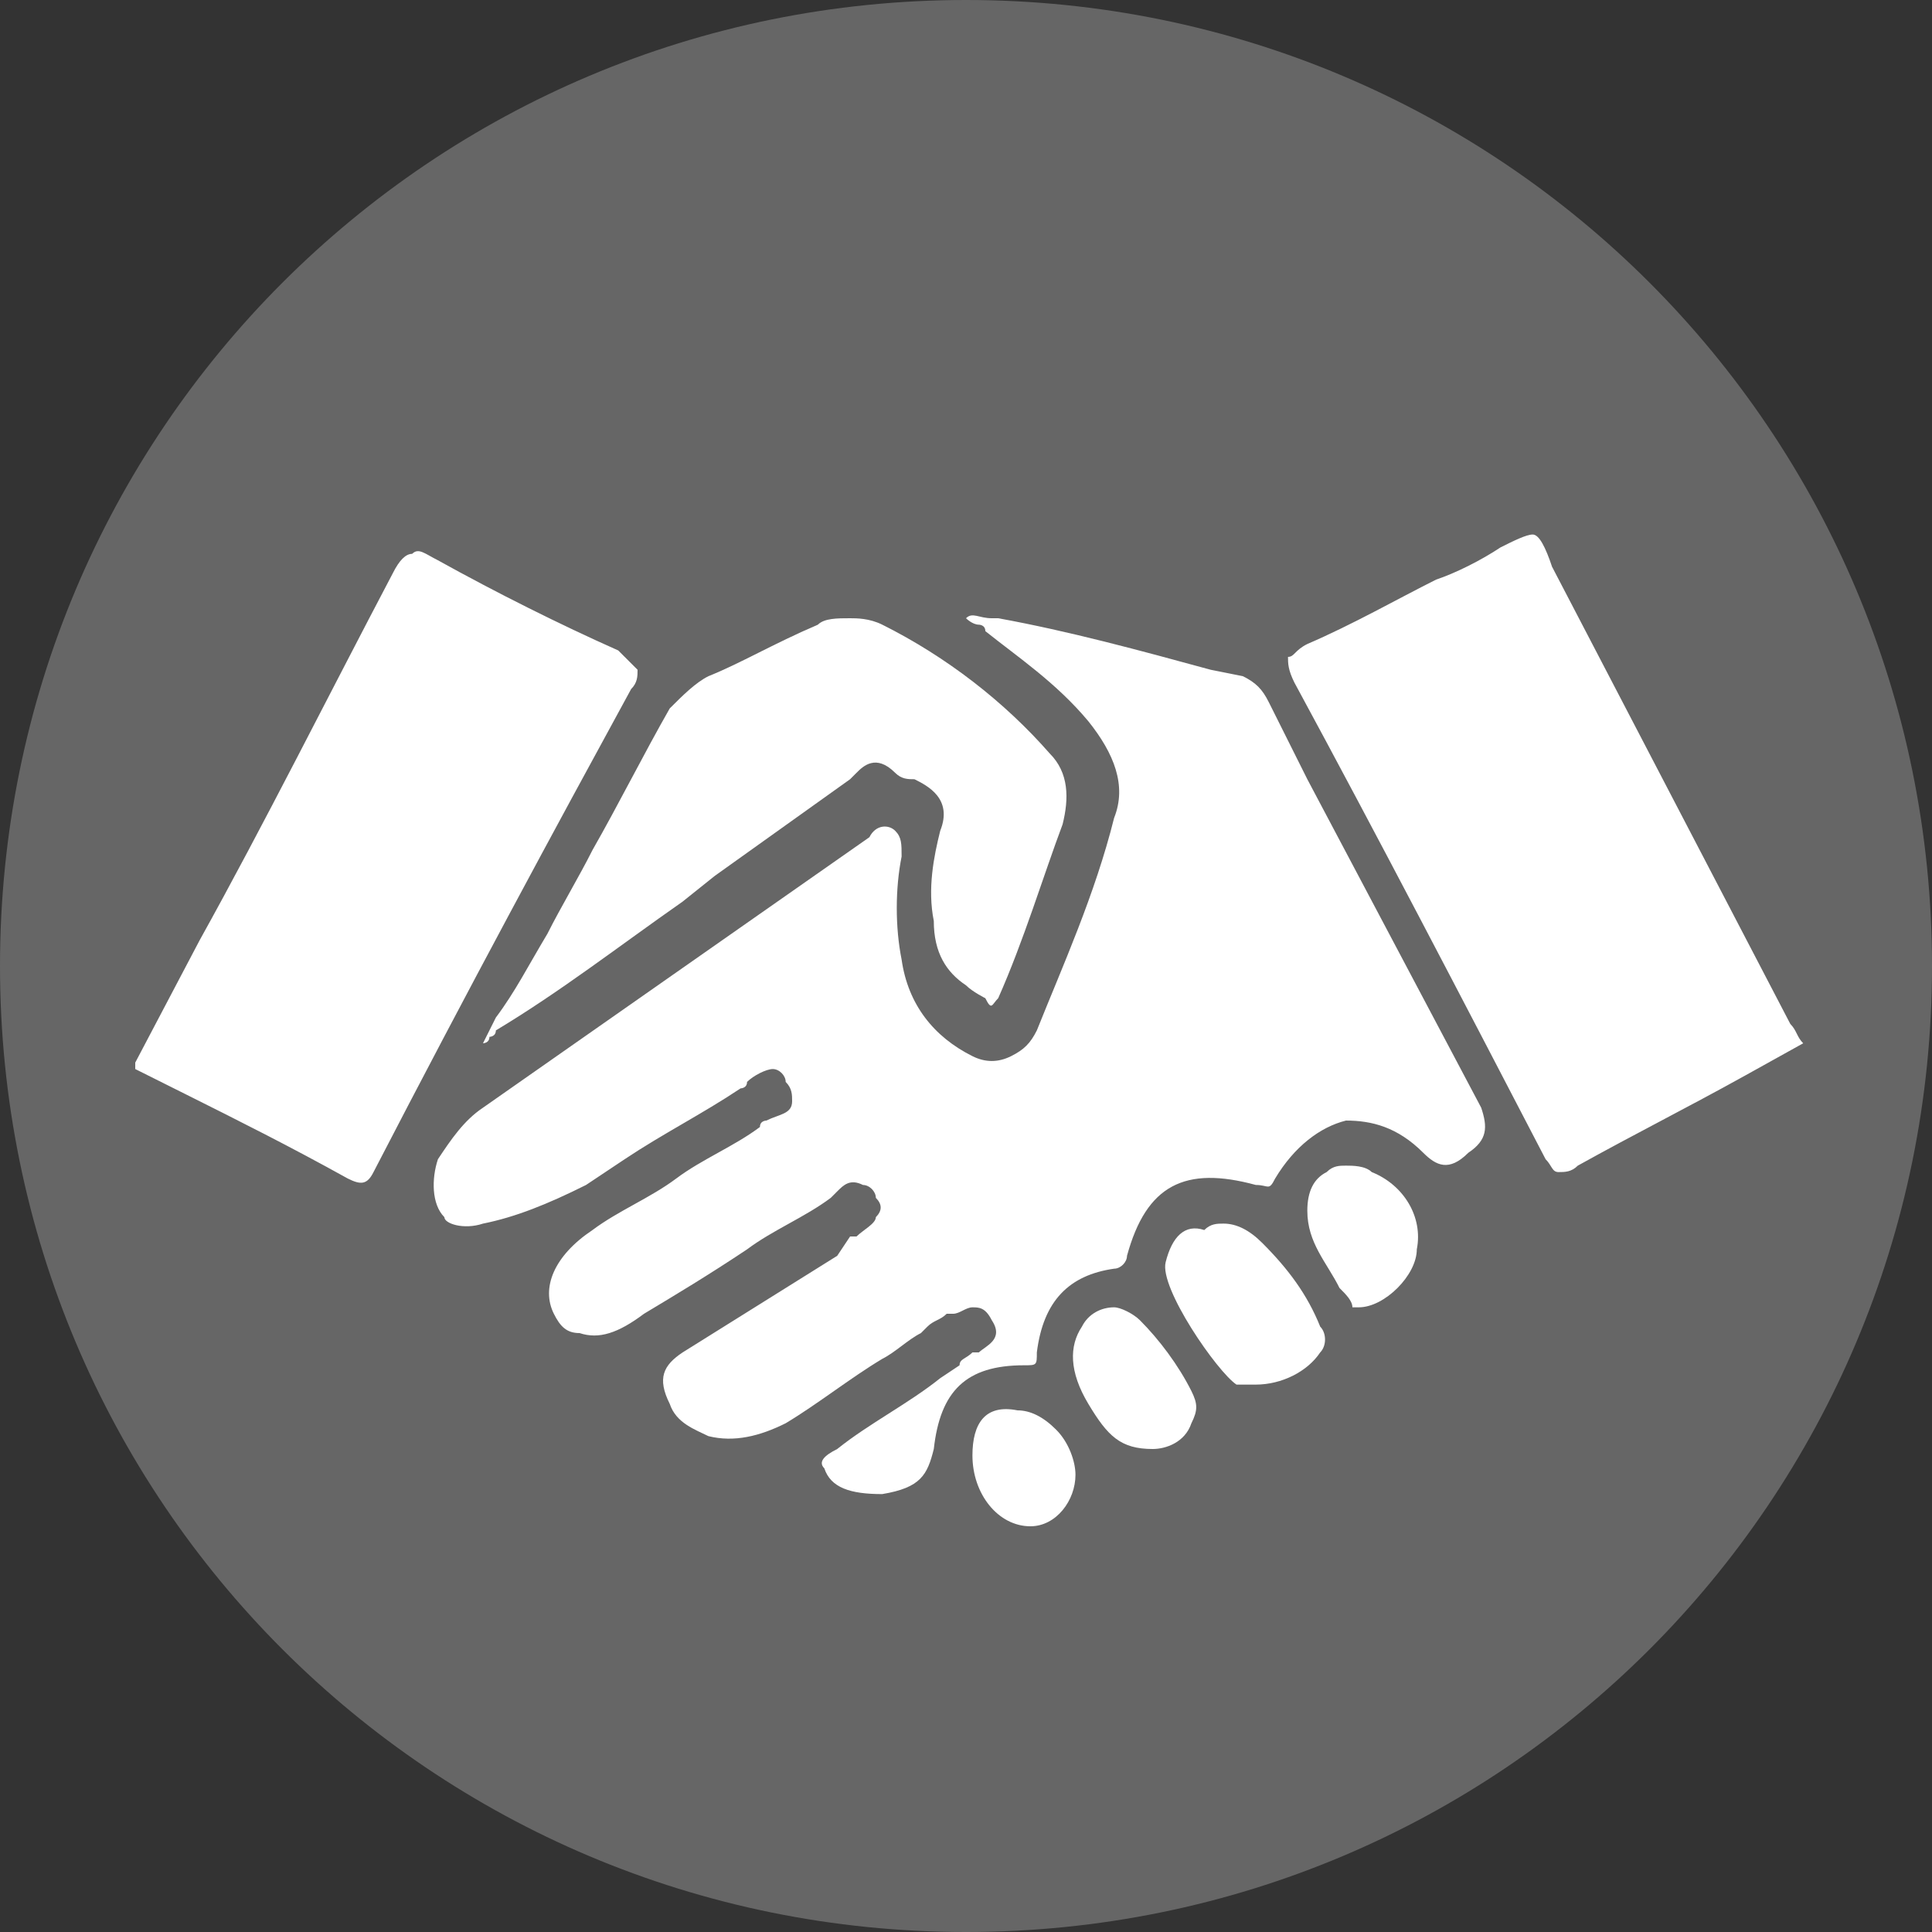 <svg xmlns="http://www.w3.org/2000/svg" viewBox="0 0 30 30"><rect x="0" y="0" width="30" height="30" fill="#333333" stroke="none"/><path d="M30 15c0 8.3-6.7 15-15 15S0 23.3 0 15 6.7 0 15 0s15 6.7 15 15" fill="#666"/><g fill="#fff"><path d="M24.1 8.8c-.1-.3-.2-.5-.3-.5-.1 0-.3.1-.5.2-.3.2-.7.4-1 .5-.6.3-1.3.7-2 1-.2.1-.2.2-.3.2 0 .1 0 .2.1.4 1.3 2.4 2.6 4.9 3.9 7.4.1.1.1.2.2.2s.2 0 .3-.1c.9-.5 1.7-.9 2.6-1.4l.9-.5v-.1.1c-.1-.1-.1-.2-.2-.3l-3.7-7.1zM9.6 10.1c-.9-.4-1.9-.9-2.8-1.4-.2-.1-.3-.2-.4-.1-.1 0-.2.1-.3.3-1 1.9-2 3.9-3 5.7l-1 1.9v.1l.8.4c.8.4 1.6.8 2.5 1.3.2.1.3.1.4-.1 1.5-2.9 2.8-5.3 4-7.5.1-.1.1-.2.1-.3l-.3-.3zm4.1 13.1c.6-.1.7-.3.8-.7.1-.9.5-1.3 1.4-1.3.2 0 .2 0 .2-.2.1-.8.5-1.2 1.2-1.3.1 0 .2-.1.2-.2.3-1.1.9-1.4 2-1.1.2 0 .2.1.3-.1.3-.5.7-.8 1.1-.9.4 0 .8.1 1.2.5.2.2.4.3.7 0 .3-.2.3-.4.2-.7l-2.7-5.1-.6-1.2c-.1-.2-.2-.3-.4-.4l-.5-.1c-1.1-.3-2.2-.6-3.3-.8h-.1c-.2 0-.3-.1-.4 0 0 0 .1.1.2.1 0 0 .1 0 .1.1.5.4 1.1.8 1.6 1.4.4.5.6 1 .4 1.5-.3 1.2-.8 2.3-1.2 3.3-.1.2-.2.3-.4.4-.2.1-.4.1-.6 0-.6-.3-1-.8-1.1-1.5-.1-.5-.1-1.1 0-1.6 0-.2 0-.3-.1-.4-.1-.1-.3-.1-.4.1l-6 4.2c-.3.2-.5.5-.7.8-.1.3-.1.7.1.9 0 .1.3.2.6.1.5-.1 1-.3 1.6-.6l.6-.4c.6-.4 1.2-.7 1.8-1.1 0 0 .1 0 .1-.1.1-.1.3-.2.4-.2.1 0 .2.1.2.2.1.1.1.2.1.3 0 .2-.2.2-.4.3 0 0-.1 0-.1.1-.4.3-.9.5-1.3.8-.4.3-.9.5-1.3.8-.6.4-.8.9-.6 1.3.1.2.2.3.4.3.3.1.6 0 1-.3.5-.3 1-.6 1.6-1 .4-.3.9-.5 1.3-.8l.1-.1c.1-.1.2-.2.4-.1.1 0 .2.1.2.2.1.1.1.2 0 .3 0 .1-.2.2-.3.3h-.1l-.2.3-2.4 1.5c-.3.2-.4.4-.2.8.1.3.4.4.6.5.4.1.8 0 1.2-.2.5-.3 1-.7 1.5-1 .2-.1.4-.3.6-.4l.1-.1c.1-.1.2-.1.3-.2h.1c.1 0 .2-.1.3-.1.1 0 .2 0 .3.2.2.3-.1.4-.2.5h-.1c-.1.1-.2.1-.2.2l-.3.2c-.5.4-1.1.7-1.6 1.1-.2.1-.3.2-.2.3.1.3.4.4.9.4z"/><path d="M15.5 15.5c.4-.9.7-1.9 1-2.7.1-.4.1-.8-.2-1.1-.7-.8-1.6-1.5-2.6-2-.2-.1-.4-.1-.5-.1-.2 0-.4 0-.5.1-.7.3-1.2.6-1.7.8-.2.1-.4.3-.6.5-.4.7-.8 1.5-1.2 2.2-.2.4-.5.9-.7 1.3-.3.5-.5.9-.8 1.3l-.2.4s.1 0 .1-.1c0 0 .1 0 .1-.1 1-.6 1.9-1.3 2.9-2l.5-.4 2.1-1.5.1-.1c.1-.1.3-.3.6 0 .1.1.2.1.3.1.2.1.6.3.4.8-.1.4-.2.9-.1 1.4 0 .5.2.8.5 1 .1.1.3.2.3.2.1.2.1.1.2 0zm2.6 4.1c-.1.4.8 1.7 1.1 1.9h.3c.4 0 .8-.2 1-.5.1-.1.1-.3 0-.4-.2-.5-.5-.9-.9-1.3-.2-.2-.4-.3-.6-.3-.1 0-.2 0-.3.1-.3-.1-.5.1-.6.5zm-.8.7s-.1 0 0 0c-.2 0-.4.1-.5.3-.2.3-.2.7.1 1.2.3.5.5.7 1 .7.2 0 .5-.1.6-.4.1-.2.1-.3 0-.5-.2-.4-.5-.8-.8-1.1-.1-.1-.3-.2-.4-.2zm4-2.1c-.1-.1-.3-.1-.4-.1-.1 0-.2 0-.3.1-.2.1-.3.3-.3.6 0 .5.3.8.5 1.2.1.1.2.2.2.3h.1c.4 0 .9-.5.9-.9.1-.5-.2-1-.7-1.2zm-6.2 4.4c0 .6.4 1.1.9 1.1.4 0 .7-.4.7-.8 0-.2-.1-.5-.3-.7-.2-.2-.4-.3-.6-.3-.5-.1-.7.2-.7.7z"/></g></svg>